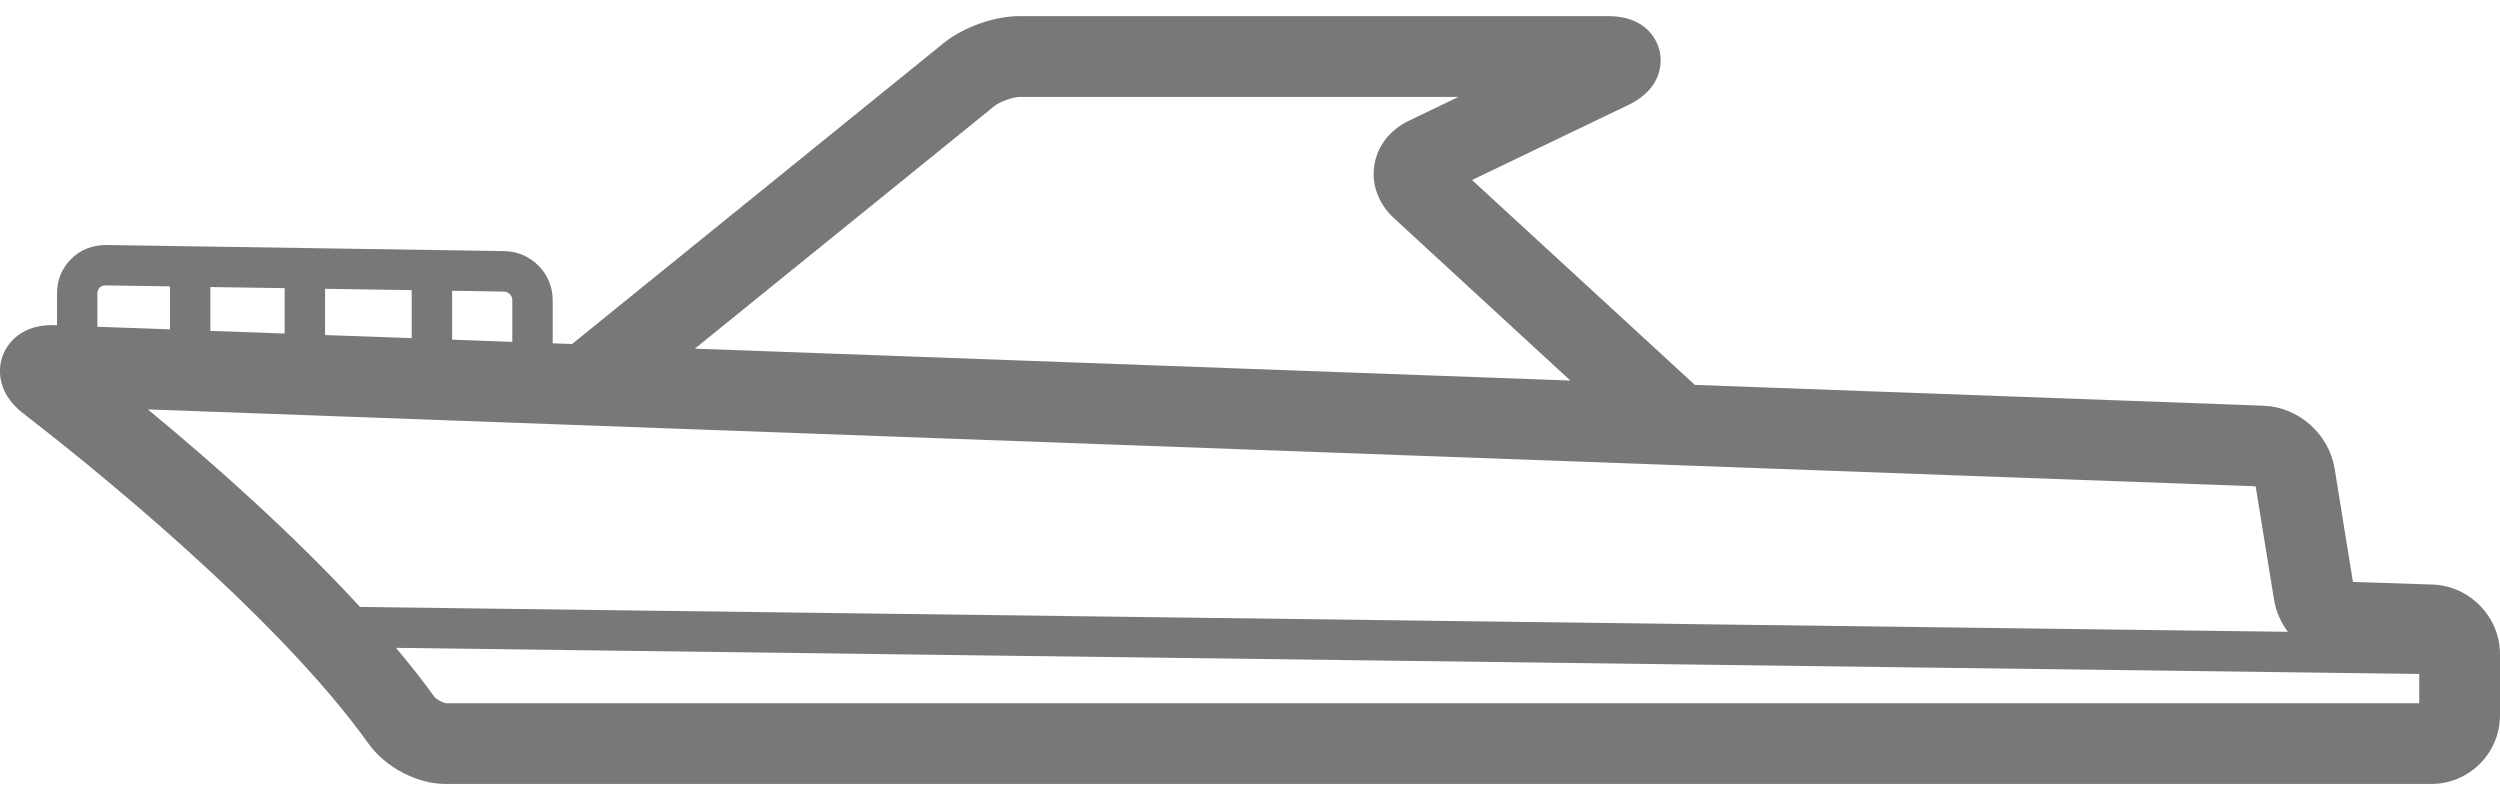 <svg width="50" height="16" viewBox="0 0 50 16" fill="none" xmlns="http://www.w3.org/2000/svg">
<path d="M48.655 11.691L47.059 11.639L46.692 9.368C46.578 8.677 45.967 8.138 45.268 8.114L33.897 7.698L29.44 3.6L32.562 2.102C33.296 1.748 33.23 1.184 33.193 1.02C33.155 0.857 32.97 0.322 32.155 0.322H20.392C19.892 0.322 19.27 0.541 18.88 0.856L11.442 6.88L11.054 6.866V5.999C11.054 5.471 10.624 5.032 10.092 5.022L2.117 4.9C1.852 4.901 1.612 4.993 1.427 5.175C1.242 5.357 1.14 5.599 1.14 5.86V6.506L1.044 6.502C0.317 6.502 0.095 6.989 0.045 7.137C-0.006 7.289 -0.127 7.814 0.47 8.272C1.61 9.152 5.48 12.228 7.37 14.873C7.71 15.347 8.342 15.679 8.908 15.679H48.627C49.385 15.679 50 15.061 50 14.306V13.083C50.001 12.343 49.398 11.719 48.655 11.691ZM19.896 2.115C19.996 2.034 20.264 1.939 20.392 1.939H29.167L28.174 2.417C27.794 2.6 27.544 2.925 27.485 3.312C27.428 3.698 27.573 4.082 27.883 4.367L31.407 7.611L13.897 6.973L19.896 2.115ZM9.043 5.815L10.079 5.832C10.171 5.834 10.246 5.91 10.246 6.001V6.838L9.043 6.793V5.815ZM6.501 5.776L8.234 5.803V6.763L6.501 6.701V5.776ZM4.207 5.741L5.693 5.763V6.671L4.207 6.618V5.741ZM1.948 5.86C1.949 5.805 1.977 5.769 1.994 5.751C2.014 5.73 2.039 5.717 2.103 5.708L3.399 5.727V6.587L1.948 6.535V5.86ZM7.201 12.139C5.843 10.663 4.23 9.238 2.957 8.188L45.113 9.726L45.481 11.995C45.52 12.232 45.619 12.45 45.758 12.636L7.201 12.139ZM48.385 14.065H8.916V14.064C8.853 14.057 8.724 13.984 8.686 13.934C8.455 13.612 8.194 13.284 7.92 12.957L48.385 13.479V14.065Z" fill="#787878"/>
</svg>
